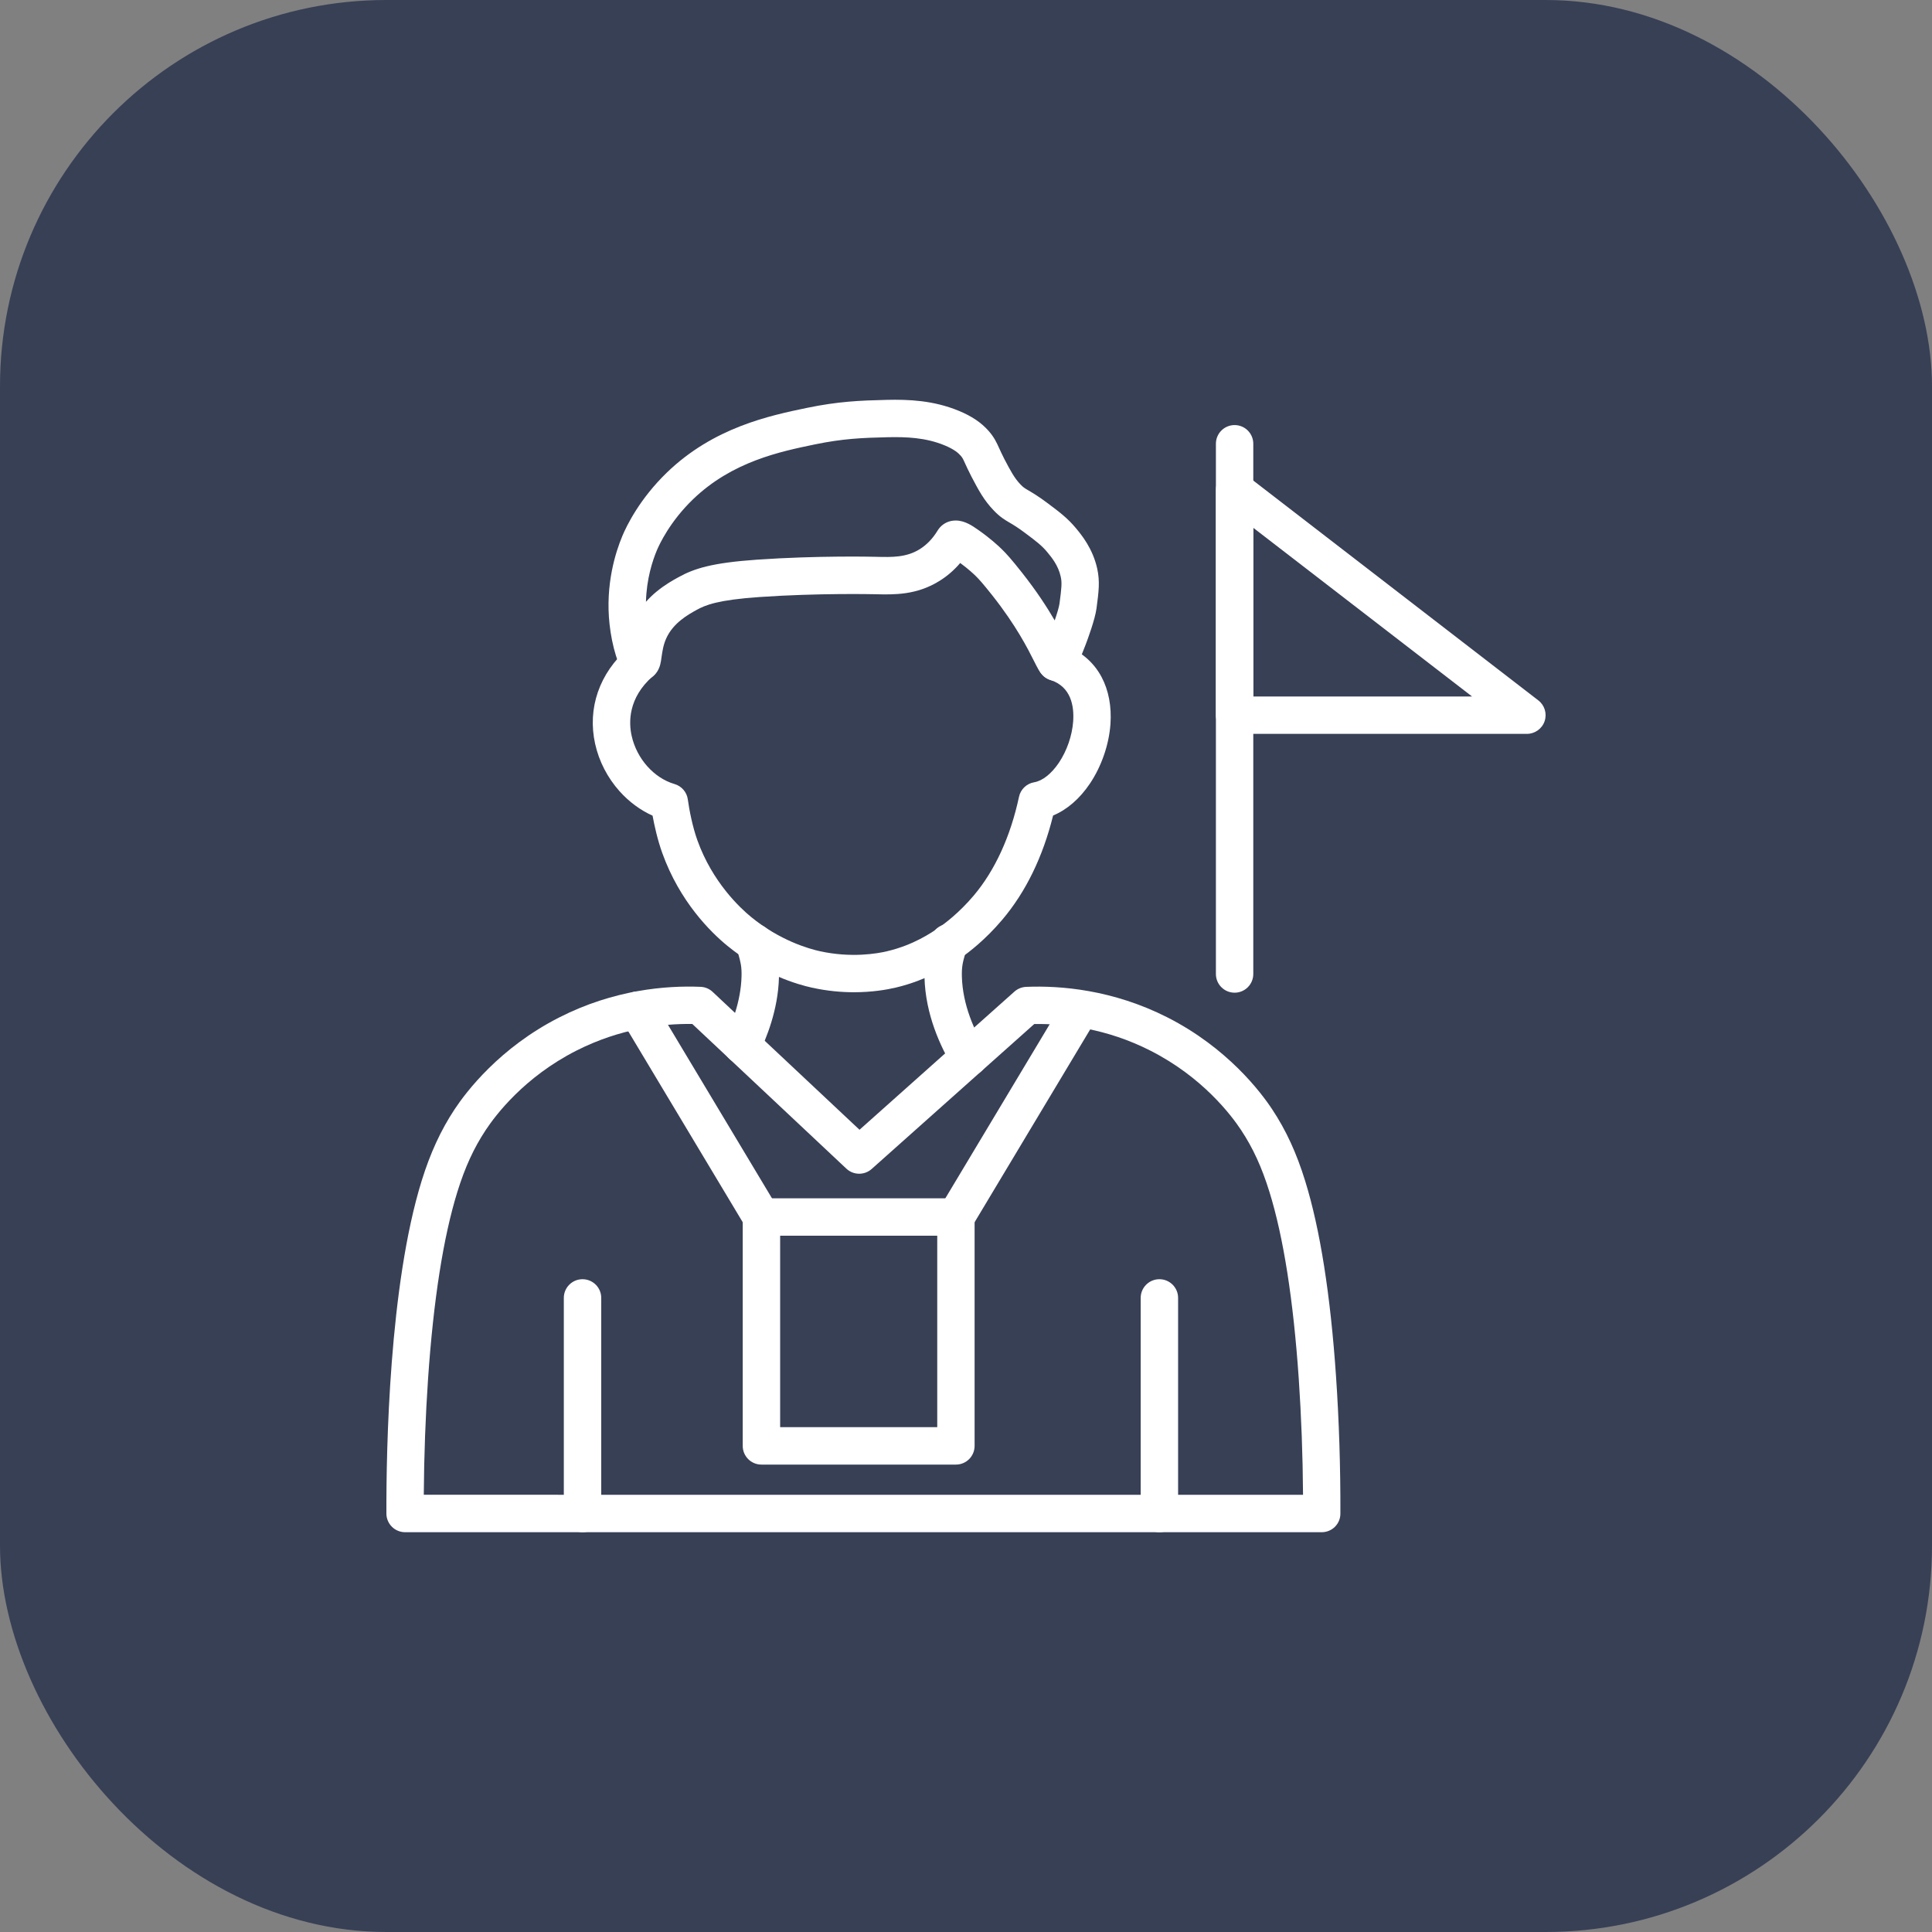 <svg width="60" height="60" viewBox="0 0 60 60" fill="none" xmlns="http://www.w3.org/2000/svg">
<rect x="0" y="0" width="60" height="60" fill="#808080" stroke="none"/>
<rect width="60" height="60" rx="12" fill="#384056"/>
<g clip-path="url(#clip0_2016_3961)">
<path fill-rule="evenodd" clip-rule="evenodd" d="M32.803 21.147C32.643 21.147 32.489 21.082 32.374 20.961C32.278 20.86 32.219 20.741 32.11 20.525C31.918 20.144 31.561 19.433 30.824 18.499C30.518 18.112 30.395 17.98 30.308 17.894C30.241 17.828 30.069 17.666 29.82 17.484C29.633 17.705 29.418 17.891 29.178 18.04C28.466 18.485 27.765 18.468 27.202 18.455L27.162 18.454C27.145 18.454 25.425 18.414 23.59 18.541C22.29 18.631 21.909 18.789 21.631 18.943C21.378 19.083 20.907 19.343 20.691 19.825C20.597 20.032 20.57 20.236 20.546 20.399C20.534 20.49 20.523 20.569 20.502 20.647C20.41 20.984 20.152 21.123 19.942 21.14C19.815 21.151 19.497 21.133 19.281 20.738C19.227 20.638 19.174 20.508 19.126 20.353C19.037 20.07 18.966 19.718 18.93 19.384C18.794 18.149 19.121 17.137 19.328 16.644C19.462 16.325 19.865 15.494 20.708 14.678C22.167 13.268 23.911 12.906 25.066 12.666C26.028 12.467 26.702 12.438 27.548 12.418C28.208 12.403 28.987 12.432 29.775 12.758C30.178 12.924 30.473 13.123 30.703 13.383C30.878 13.583 30.948 13.739 31.03 13.919C31.073 14.012 31.12 14.118 31.196 14.265C31.388 14.629 31.504 14.85 31.695 15.048C31.782 15.138 31.815 15.157 31.938 15.23C32.069 15.307 32.249 15.412 32.547 15.636C32.914 15.911 33.157 16.094 33.419 16.409C33.587 16.612 33.936 17.033 34.075 17.659C34.163 18.058 34.122 18.373 34.053 18.894C34.009 19.231 33.781 19.849 33.712 20.029C33.417 20.802 33.268 21.026 32.988 21.117C32.928 21.137 32.865 21.147 32.803 21.147ZM29.683 16.165C29.962 16.165 30.204 16.334 30.357 16.441L30.373 16.452C30.739 16.706 30.999 16.945 31.121 17.065C31.253 17.194 31.408 17.365 31.736 17.78C32.196 18.362 32.521 18.865 32.755 19.268C32.831 19.046 32.891 18.844 32.904 18.743C32.967 18.262 32.985 18.101 32.942 17.91C32.865 17.558 32.661 17.313 32.527 17.151C32.353 16.94 32.185 16.815 31.853 16.565C31.607 16.38 31.466 16.297 31.352 16.23C31.201 16.142 31.058 16.058 30.862 15.853C30.555 15.536 30.386 15.213 30.171 14.805C30.078 14.626 30.018 14.493 29.974 14.397C29.906 14.247 29.892 14.217 29.834 14.151C29.76 14.067 29.637 13.956 29.334 13.83C28.746 13.587 28.142 13.566 27.577 13.578C26.767 13.596 26.171 13.623 25.303 13.802C24.219 14.027 22.734 14.335 21.516 15.512C20.808 16.197 20.482 16.895 20.399 17.092C20.268 17.404 20.078 17.975 20.061 18.69C20.158 18.58 20.266 18.475 20.385 18.377C20.65 18.158 20.912 18.012 21.07 17.926C21.56 17.654 22.118 17.478 23.51 17.381C25.402 17.25 27.119 17.29 27.191 17.292L27.231 17.293C27.702 17.304 28.147 17.315 28.564 17.055C28.781 16.919 28.968 16.725 29.117 16.479C29.211 16.324 29.36 16.217 29.538 16.179C29.588 16.169 29.635 16.165 29.683 16.165Z" fill="white"/>
<path fill-rule="evenodd" clip-rule="evenodd" d="M26.52 30.815C26.13 30.815 25.687 30.777 25.209 30.671C24.784 30.578 23.676 30.263 22.588 29.372C22.067 28.945 21.11 28.002 20.567 26.49C20.419 26.078 20.322 25.634 20.266 25.331C19.886 25.16 19.538 24.903 19.242 24.574C18.865 24.152 18.602 23.642 18.482 23.099C18.238 21.994 18.613 20.909 19.511 20.125C19.753 19.915 20.12 19.939 20.331 20.181C20.541 20.423 20.517 20.79 20.275 21C19.496 21.681 19.527 22.451 19.616 22.849C19.773 23.561 20.308 24.163 20.948 24.349C21.168 24.413 21.331 24.601 21.361 24.829C21.405 25.154 21.509 25.683 21.659 26.099C22.125 27.395 22.979 28.193 23.324 28.476C24.218 29.208 25.115 29.464 25.459 29.54C26.439 29.756 27.246 29.614 27.548 29.542C28.373 29.348 28.928 28.965 29.166 28.801C29.338 28.683 29.785 28.351 30.241 27.811C30.899 27.032 31.384 25.973 31.646 24.746C31.695 24.513 31.883 24.334 32.118 24.294C32.374 24.251 32.653 24.03 32.883 23.69C33.133 23.318 33.295 22.85 33.328 22.407C33.362 21.933 33.267 21.325 32.618 21.116C32.312 21.018 32.145 20.691 32.243 20.385C32.341 20.08 32.668 19.912 32.974 20.01C33.524 20.188 33.953 20.539 34.212 21.029C34.431 21.442 34.525 21.947 34.486 22.49C34.44 23.128 34.207 23.801 33.847 24.337C33.529 24.809 33.133 25.149 32.705 25.326C32.387 26.611 31.858 27.698 31.129 28.56C30.603 29.183 30.087 29.578 29.826 29.757C29.559 29.939 28.853 30.426 27.817 30.671C27.537 30.736 27.085 30.815 26.52 30.815Z" fill="white"/>
<path fill-rule="evenodd" clip-rule="evenodd" d="M23.048 33.039C22.961 33.039 22.873 33.02 22.79 32.979C22.502 32.837 22.384 32.488 22.527 32.201C22.706 31.841 23.008 31.119 23.029 30.326C23.038 30.014 22.997 29.872 22.931 29.635C22.913 29.572 22.892 29.499 22.871 29.419C22.791 29.109 22.979 28.792 23.29 28.713C23.6 28.633 23.917 28.821 23.996 29.131C24.013 29.196 24.03 29.258 24.048 29.319C24.124 29.589 24.204 29.868 24.191 30.356C24.165 31.372 23.79 32.271 23.569 32.716C23.467 32.921 23.261 33.039 23.048 33.039Z" fill="white"/>
<path fill-rule="evenodd" clip-rule="evenodd" d="M30.085 33.42C29.887 33.42 29.696 33.319 29.587 33.139C29.204 32.502 28.741 31.502 28.711 30.357C28.698 29.868 28.777 29.589 28.854 29.32C28.871 29.259 28.888 29.198 28.905 29.132C28.985 28.822 29.301 28.634 29.612 28.714C29.922 28.793 30.11 29.11 30.03 29.42C30.01 29.499 29.989 29.572 29.971 29.636C29.904 29.872 29.863 30.015 29.872 30.327C29.895 31.22 30.271 32.024 30.582 32.541C30.747 32.816 30.658 33.173 30.383 33.338C30.289 33.393 30.186 33.42 30.085 33.42Z" fill="white"/>
<path fill-rule="evenodd" clip-rule="evenodd" d="M41.048 47.584H12.581C12.261 47.584 12.001 47.325 12 47.006C11.994 44.982 12.087 39.922 13.096 36.668C13.364 35.806 13.689 35.101 14.117 34.452C14.477 33.907 15.515 32.538 17.37 31.596C19.07 30.731 20.696 30.603 21.76 30.647C21.899 30.653 22.032 30.709 22.133 30.805L26.693 35.086L31.504 30.795C31.604 30.706 31.732 30.654 31.867 30.648C32.931 30.604 34.556 30.733 36.257 31.597C38.112 32.54 39.15 33.908 39.51 34.453C39.94 35.102 40.264 35.806 40.531 36.669C40.995 38.162 41.318 40.205 41.491 42.737C41.585 44.104 41.632 45.58 41.627 47.006C41.628 47.327 41.368 47.584 41.048 47.584ZM26.779 46.423H40.467C40.459 45.208 40.413 43.972 40.334 42.816C40.166 40.373 39.86 38.42 39.423 37.013C39.185 36.248 38.914 35.655 38.542 35.093C38.233 34.625 37.34 33.449 35.731 32.631C34.36 31.933 33.042 31.787 32.12 31.802L27.07 36.304C26.845 36.504 26.505 36.5 26.285 36.294L21.5 31.8C20.579 31.788 19.265 31.934 17.897 32.63C16.288 33.447 15.395 34.624 15.086 35.092C14.714 35.654 14.443 36.246 14.205 37.011C13.768 38.418 13.462 40.371 13.294 42.814C13.215 43.97 13.169 45.206 13.161 46.421L26.779 46.423Z" fill="white"/>
<path fill-rule="evenodd" clip-rule="evenodd" d="M18.091 47.584C17.77 47.584 17.51 47.324 17.51 47.004V40.307C17.51 39.987 17.77 39.727 18.091 39.727C18.411 39.727 18.672 39.987 18.672 40.307V47.004C18.672 47.325 18.412 47.584 18.091 47.584Z" fill="white"/>
<path fill-rule="evenodd" clip-rule="evenodd" d="M36.006 47.584C35.686 47.584 35.425 47.324 35.425 47.004V40.307C35.425 39.987 35.686 39.727 36.006 39.727C36.327 39.727 36.587 39.987 36.587 40.307V47.004C36.587 47.325 36.327 47.584 36.006 47.584Z" fill="white"/>
<path fill-rule="evenodd" clip-rule="evenodd" d="M38.342 30.829C38.021 30.829 37.761 30.569 37.761 30.248V13.781C37.761 13.461 38.021 13.201 38.342 13.201C38.662 13.201 38.922 13.461 38.922 13.781V30.248C38.922 30.569 38.662 30.829 38.342 30.829Z" fill="white"/>
<path fill-rule="evenodd" clip-rule="evenodd" d="M47.419 22.791H38.342C38.021 22.791 37.761 22.532 37.761 22.211V15.211C37.761 14.989 37.887 14.788 38.086 14.69C38.284 14.592 38.521 14.616 38.697 14.751L47.774 21.751C47.971 21.902 48.049 22.163 47.969 22.398C47.889 22.633 47.667 22.791 47.419 22.791ZM38.922 21.63H45.716L38.922 16.392V21.63Z" fill="white"/>
<path fill-rule="evenodd" clip-rule="evenodd" d="M29.687 45.484H23.646C23.326 45.484 23.066 45.224 23.066 44.903V37.795C23.066 37.475 23.326 37.215 23.646 37.215H29.687C30.007 37.215 30.267 37.475 30.267 37.795V44.903C30.267 45.225 30.008 45.484 29.687 45.484ZM24.228 44.322H29.107V38.376H24.228V44.322Z" fill="white"/>
<path fill-rule="evenodd" clip-rule="evenodd" d="M23.647 38.376C23.45 38.376 23.257 38.275 23.148 38.094L19.297 31.671C19.132 31.396 19.222 31.039 19.497 30.875C19.772 30.71 20.129 30.799 20.294 31.075L24.144 37.497C24.31 37.772 24.22 38.129 23.945 38.293C23.852 38.35 23.749 38.376 23.647 38.376Z" fill="white"/>
<path fill-rule="evenodd" clip-rule="evenodd" d="M29.687 38.376C29.585 38.376 29.482 38.35 29.388 38.293C29.113 38.128 29.024 37.772 29.189 37.497L33.039 31.075C33.205 30.799 33.561 30.711 33.836 30.875C34.111 31.04 34.2 31.396 34.035 31.672L30.185 38.094C30.077 38.275 29.884 38.376 29.687 38.376Z" fill="white"/>
</g>
<defs>
<clipPath id="clip0_2016_3961">
<rect width="36" height="36" fill="white" transform="translate(12 12)"/>
</clipPath>
</defs>
</svg>
